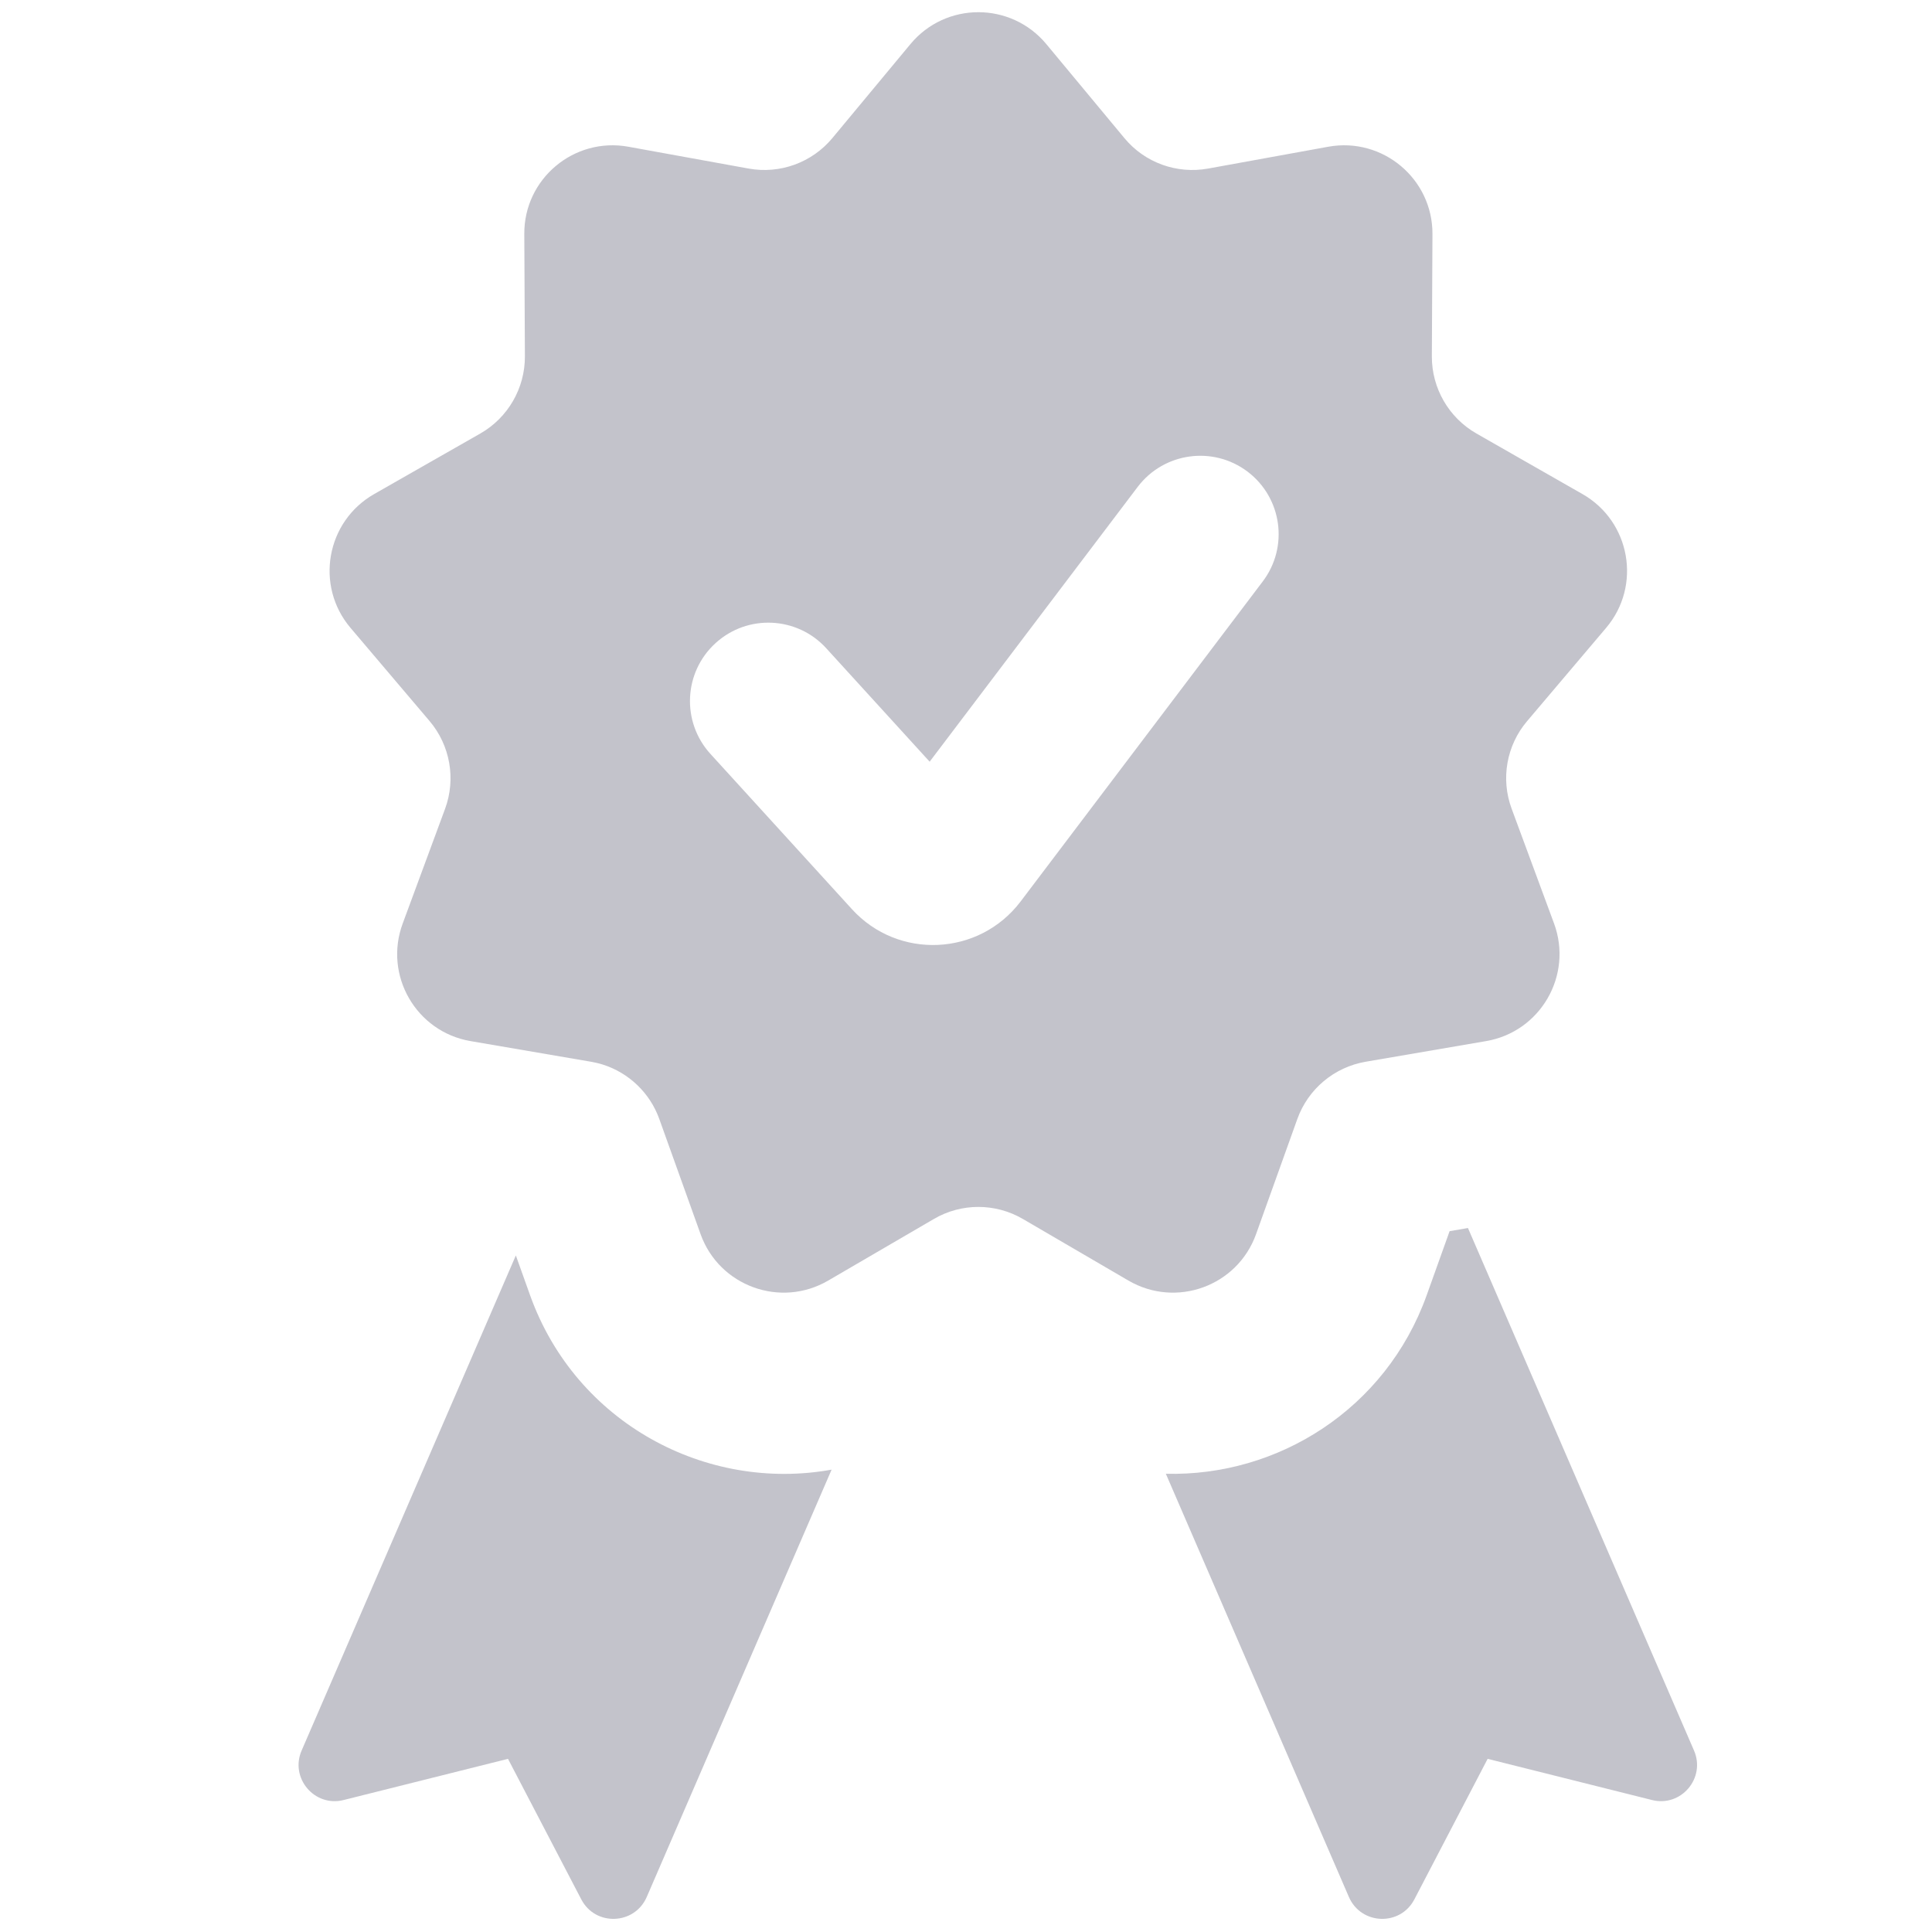 <svg width="16" height="16" viewBox="0 0 16 16" fill="none" xmlns="http://www.w3.org/2000/svg">
<g id="approve-fellowship-voting">
<g id="Subtract">
<path fill-rule="evenodd" clip-rule="evenodd" d="M7.54 0.365C7.832 0.013 8.372 0.013 8.665 0.365L9.312 1.144C9.48 1.347 9.745 1.443 10.005 1.396L11.001 1.215C11.451 1.134 11.865 1.481 11.863 1.938L11.858 2.951C11.857 3.215 11.998 3.459 12.227 3.59L13.106 4.092C13.503 4.319 13.597 4.851 13.301 5.2L12.647 5.972C12.476 6.173 12.427 6.451 12.519 6.698L12.87 7.648C13.028 8.077 12.758 8.545 12.307 8.622L11.309 8.793C11.049 8.838 10.833 9.019 10.744 9.267L10.402 10.221C10.248 10.651 9.741 10.836 9.345 10.605L8.471 10.095C8.243 9.962 7.961 9.962 7.734 10.095L6.859 10.605C6.464 10.836 5.956 10.651 5.802 10.221L5.46 9.267C5.382 9.05 5.207 8.884 4.991 8.816C4.98 8.813 4.97 8.81 4.96 8.807C4.939 8.802 4.917 8.797 4.895 8.793L3.897 8.622C3.446 8.545 3.176 8.077 3.335 7.648L3.686 6.698C3.777 6.451 3.728 6.173 3.558 5.972L2.903 5.2C2.607 4.851 2.701 4.319 3.098 4.092L3.978 3.59C4.207 3.459 4.348 3.215 4.347 2.951L4.342 1.938C4.339 1.481 4.753 1.134 5.203 1.215L6.2 1.396C6.459 1.443 6.724 1.347 6.893 1.144L7.54 0.365ZM10.457 4.816C10.674 4.53 10.618 4.123 10.332 3.906C10.046 3.69 9.639 3.746 9.422 4.032L7.699 6.308L6.843 5.369C6.602 5.104 6.191 5.084 5.926 5.326C5.661 5.567 5.642 5.978 5.883 6.243L7.055 7.529C7.438 7.95 8.108 7.919 8.452 7.466L10.457 4.816Z" fill="#C3C3CB"/>
<path d="M4.272 10.397L2.498 14.497C2.399 14.725 2.605 14.968 2.846 14.907L4.207 14.566L4.814 15.73C4.931 15.954 5.255 15.942 5.356 15.71L6.887 12.171C5.85 12.358 4.77 11.787 4.39 10.727L4.272 10.397Z" fill="#C3C3CB"/>
<path d="M9.655 12.205L11.171 15.71C11.272 15.942 11.596 15.954 11.713 15.73L12.32 14.566L13.681 14.907C13.922 14.968 14.128 14.725 14.029 14.497L12.157 10.17L12.005 10.196L11.815 10.727C11.476 11.672 10.58 12.229 9.655 12.205Z" fill="#C3C3CB"/>
</g>
</g>
</svg>
